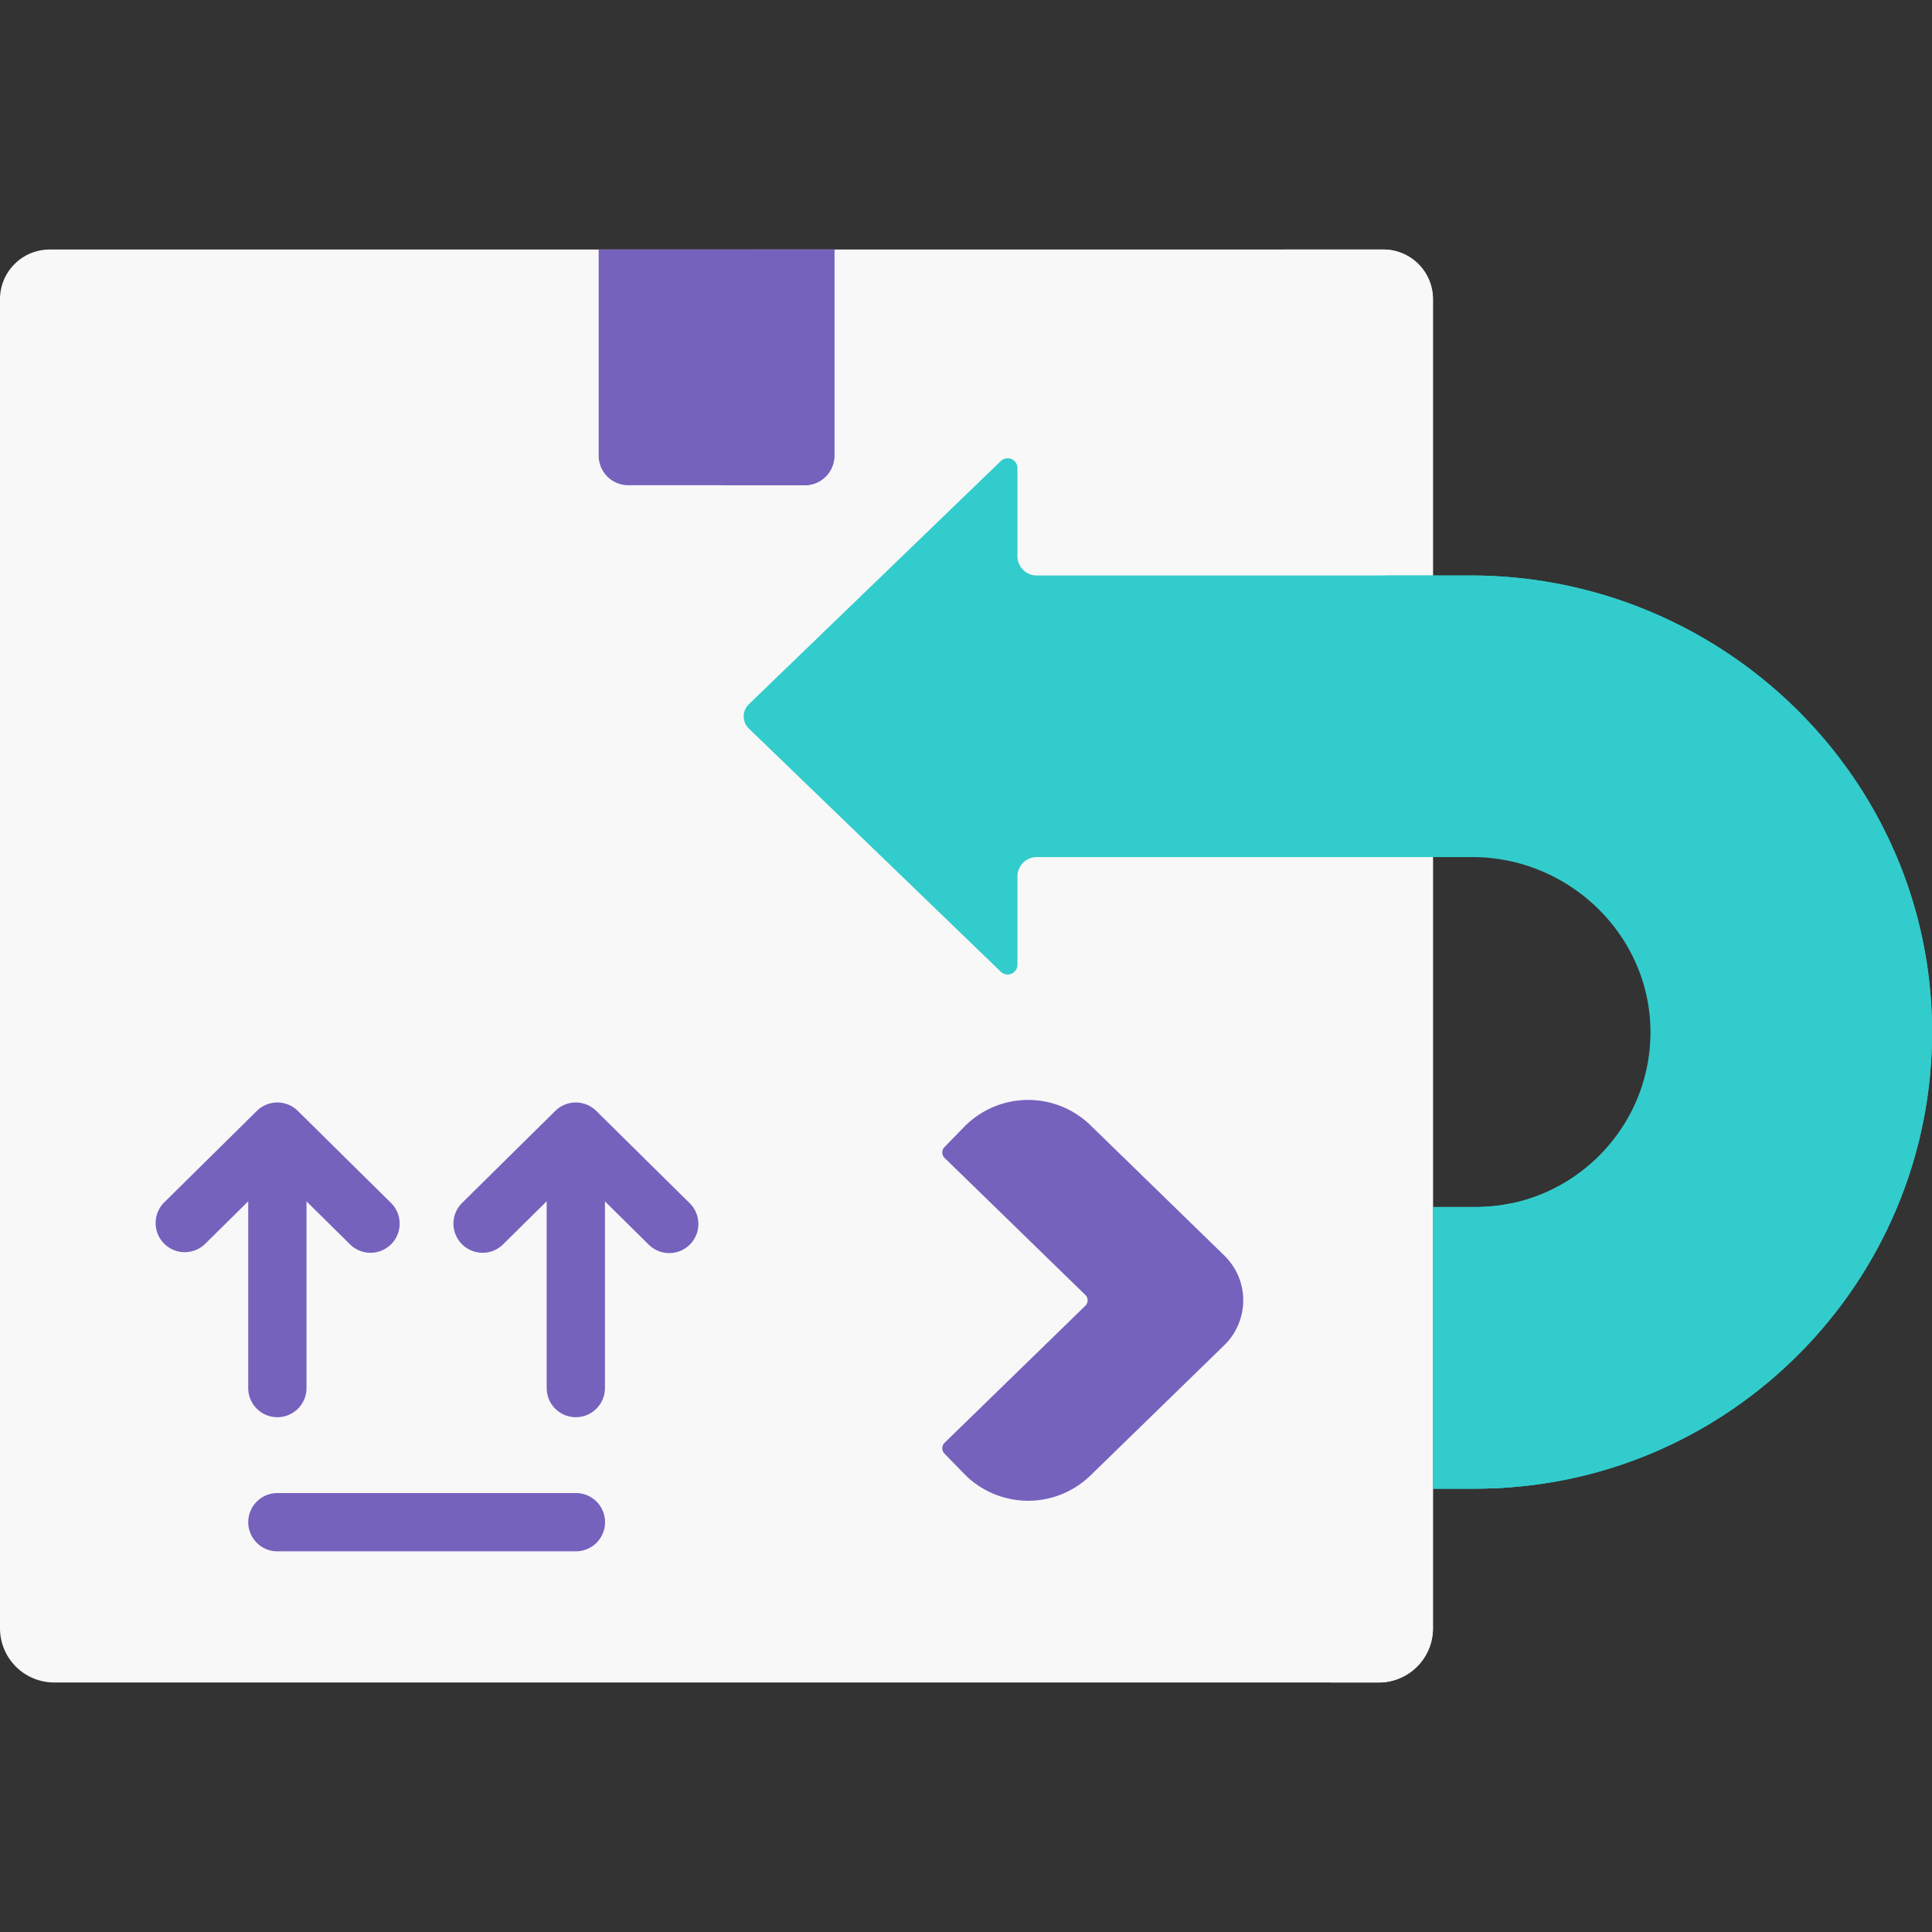 <svg xmlns="http://www.w3.org/2000/svg" width="140" height="140" fill="none" viewBox="0 0 140 140"><rect x="0" y="0" width="140" height="140" fill="#333333" stroke="none"/><g clip-path="url(#clip0_2900:7228)"><path fill="#F8F8F8" d="M103.838 117.992a3.928 3.928 0 0 1-3.927 3.927H3.927A3.928 3.928 0 0 1 0 117.992V21.68a3.599 3.599 0 0 1 3.599-3.599h96.64a3.6 3.6 0 0 1 3.599 3.599v96.312z"/><path fill="#F8F8F8" d="M100.238 18.081h-7.441a3.599 3.599 0 0 1 3.599 3.599v100.239h3.513a3.927 3.927 0 0 0 3.927-3.927V21.68a3.598 3.598 0 0 0-3.598-3.599z"/><path fill="#7562BD" d="M79.023 106.914a6.482 6.482 0 0 1-9.166-.124l-1.419-1.458a.554.554 0 0 1 .01-.783l10.196-9.924a.553.553 0 0 0 0-.793l-10.195-9.924a.554.554 0 0 1-.01-.784l1.418-1.457a6.482 6.482 0 0 1 9.166-.124l9.64 9.383c.5.486.907 1.068 1.145 1.723a4.544 4.544 0 0 1-1.091 4.83l-9.694 9.435zM58.32 35.161H45.526a2.144 2.144 0 0 1-2.144-2.143V18.08h17.08v14.937c0 1.184-.96 2.143-2.144 2.143z"/><path fill="#7562BD" d="M54.234 18.081v14.937c0 1.184-.96 2.143-2.144 2.143h6.227c1.184 0 2.144-.96 2.144-2.143V18.08h-6.227zM20.1 102.696a2.111 2.111 0 0 1-2.112-2.112V84.579a2.111 2.111 0 1 1 4.223 0v16.005a2.112 2.112 0 0 1-2.111 2.112z"/><path fill="#7562BD" d="M26.848 90.78a2.103 2.103 0 0 1-1.483-.609l-5.268-5.202-5.268 5.202a2.112 2.112 0 0 1-2.967-3.004l6.751-6.667a2.11 2.11 0 0 1 2.968 0l6.751 6.667a2.111 2.111 0 0 1-1.484 3.614zm14.876 11.916a2.111 2.111 0 0 1-2.11-2.111V84.579a2.111 2.111 0 1 1 4.222 0v16.006a2.111 2.111 0 0 1-2.111 2.111z"/><path fill="#7562BD" d="M34.97 90.78a2.111 2.111 0 0 1-1.484-3.613l6.752-6.667a2.111 2.111 0 0 1 2.968 0l6.751 6.668a2.111 2.111 0 1 1-2.967 3.003l-5.268-5.202-5.268 5.203a2.104 2.104 0 0 1-1.483.609zm6.763 21.635H20.1a2.111 2.111 0 1 1 0-4.223h21.633a2.111 2.111 0 0 1 0 4.223z"/><path fill="#3CC" d="M106.556 41.7H75.127a1.4 1.4 0 0 1-1.4-1.4v-6.381a.71.71 0 0 0-1.204-.511L54.266 51.03c-.5.482-.5 1.282 0 1.764l18.258 17.623a.71.71 0 0 0 1.204-.511v-6.398a1.4 1.4 0 0 1 1.4-1.4h31.568c7.094 0 13.022 5.805 12.901 12.898-.118 6.89-5.759 12.458-12.676 12.458h-3.077v20.408h3.077c18.308 0 33.191-14.947 33.085-33.28-.106-18.256-15.193-32.892-33.45-32.892z"/><path fill="#3CC" d="M109.559 107.768V87.185c-.853.182-1.737.28-2.643.28h-3.076v20.408h3.076c.89 0 1.771-.036 2.643-.105z"/><path fill="#3CC" d="M106.553 41.7h-7.057c18.258 0 33.345 14.636 33.45 32.893.098 16.983-12.669 31.06-29.105 33.04v.24h3.076c18.308 0 33.191-14.948 33.086-33.28-.105-18.257-15.193-32.893-33.45-32.893z"/></g><defs><clipPath id="clip0_2900:7228"><path fill="#fff" d="M0 0h140v140H0z"/></clipPath></defs></svg>